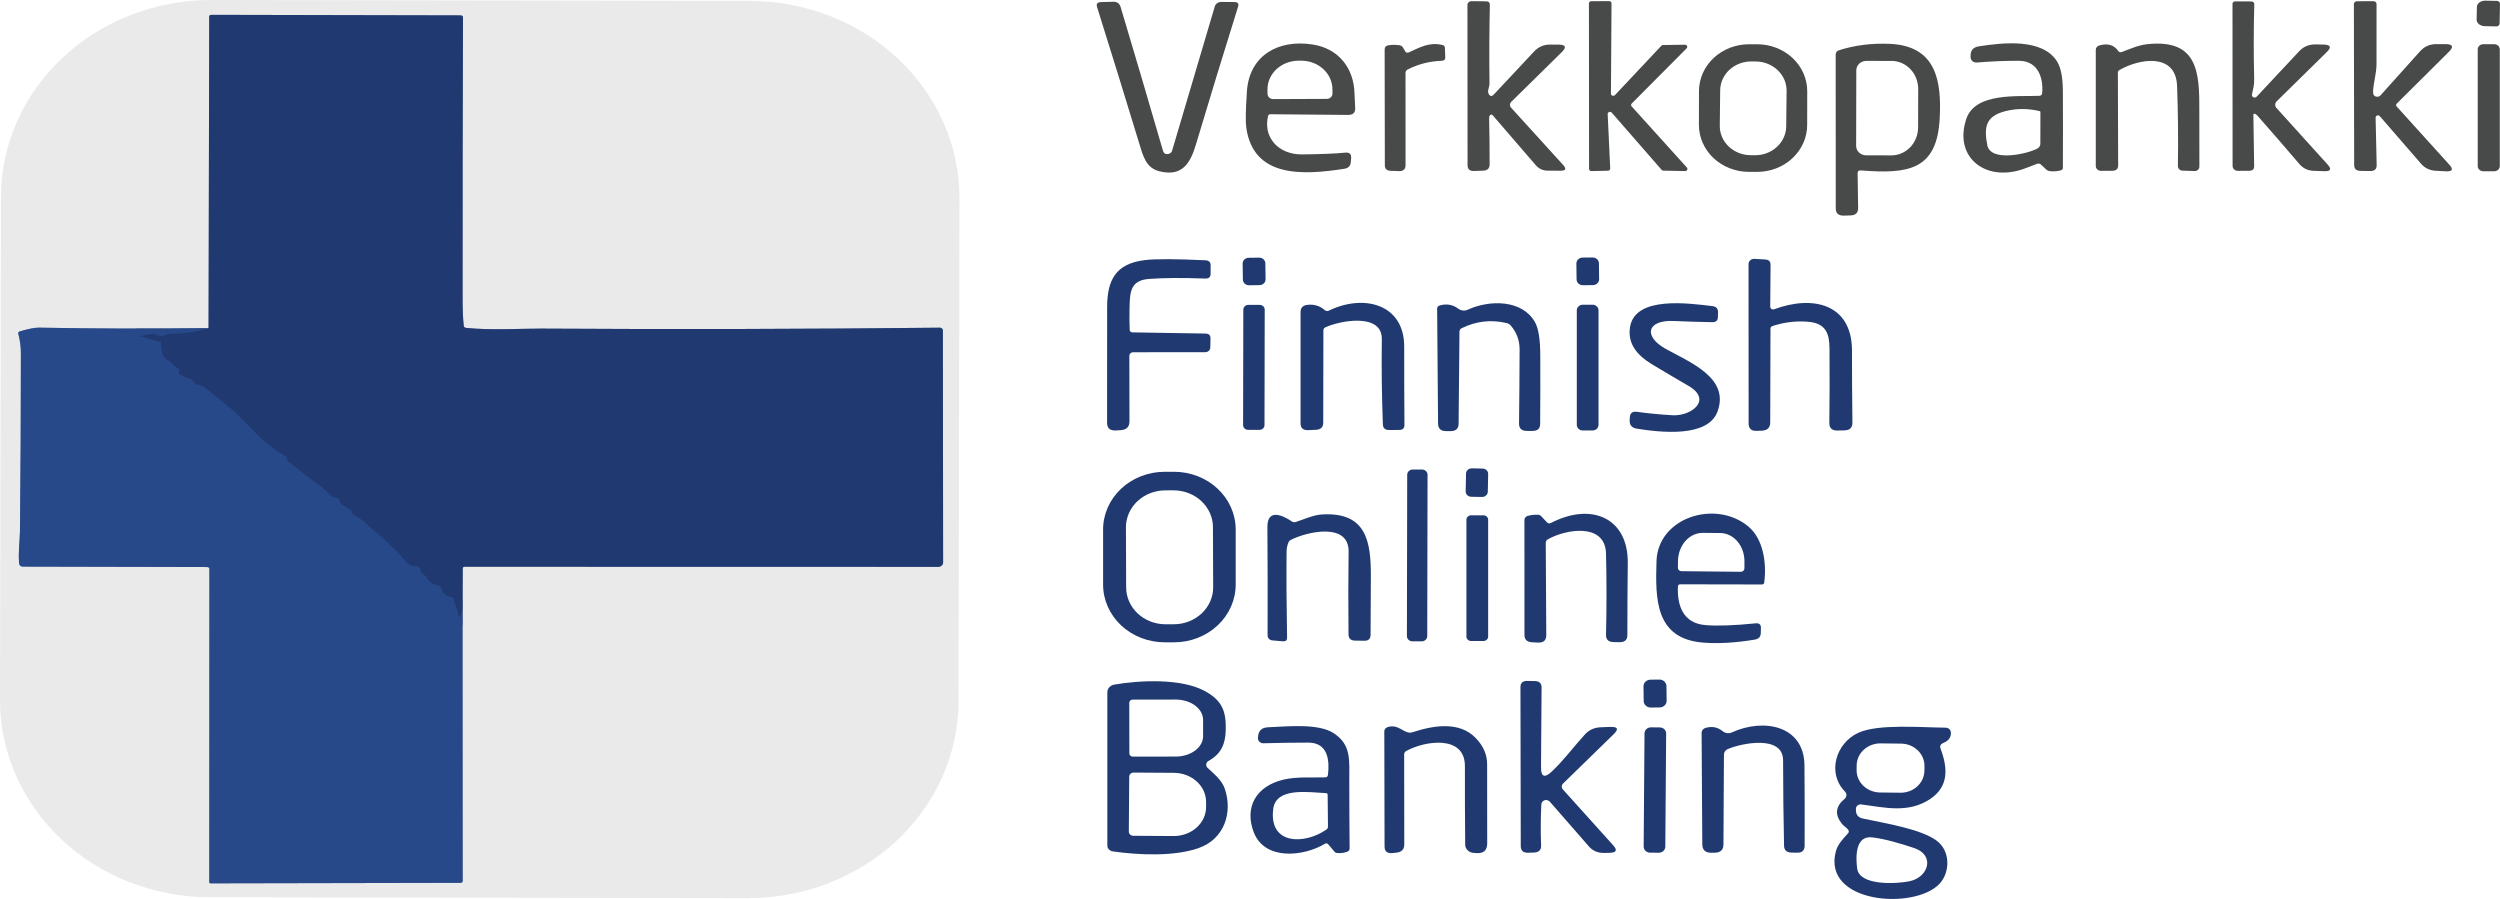 <svg width="292" height="105" viewBox="0 0 292 105" fill="none" xmlns="http://www.w3.org/2000/svg">
<path d="M24.36 38.337C17.725 38.412 11.115 38.389 4.53 38.27C4.069 38.261 3.329 38.407 2.311 38.708C2.162 38.753 2.106 38.847 2.144 38.99C2.342 39.739 2.44 40.501 2.44 41.276C2.445 48.206 2.402 55.127 2.331 62.047C2.321 63.103 2.111 64.588 2.235 65.828C2.245 65.923 2.292 66.012 2.367 66.077C2.443 66.142 2.542 66.179 2.645 66.181L24.222 66.23C24.284 66.231 24.344 66.255 24.387 66.296C24.431 66.337 24.456 66.392 24.456 66.45L24.441 103.031C24.441 103.069 24.457 103.105 24.485 103.132C24.512 103.159 24.55 103.174 24.589 103.174L53.791 103.116C53.956 103.116 54.039 103.038 54.039 102.883L54.024 71.46" stroke="#899AB9" stroke-width="2"/>
<path d="M54.024 71.46L54.048 66.405C54.051 66.265 54.128 66.195 54.277 66.195L109.597 66.208C109.745 66.208 109.887 66.152 109.992 66.053C110.097 65.954 110.156 65.82 110.156 65.68L110.127 38.596C110.127 38.554 110.118 38.511 110.1 38.472C110.083 38.433 110.057 38.397 110.025 38.367C109.992 38.337 109.954 38.313 109.912 38.298C109.869 38.282 109.824 38.274 109.779 38.274C94.233 38.441 78.699 38.477 63.176 38.382C61.115 38.368 57.398 38.601 54.454 38.301C54.279 38.283 54.182 38.194 54.163 38.033C54.074 37.242 54.029 36.199 54.029 34.901C54.02 23.914 54.035 12.959 54.077 2.038C54.077 1.974 54.05 1.912 54.001 1.867C53.953 1.822 53.888 1.796 53.819 1.796L24.666 1.733C24.636 1.733 24.606 1.738 24.578 1.748C24.551 1.758 24.525 1.774 24.504 1.793C24.483 1.813 24.466 1.836 24.454 1.862C24.443 1.888 24.437 1.916 24.437 1.944L24.36 38.337" stroke="#8592AD" stroke-width="2"/>
<path d="M54.024 71.46L53.676 72.135C53.663 72.156 53.654 72.156 53.647 72.135L52.975 69.993C52.93 69.849 52.83 69.767 52.674 69.746C52.011 69.653 51.653 69.147 51.481 68.624C51.459 68.561 51.42 68.506 51.367 68.463C51.314 68.421 51.249 68.393 51.181 68.382C50.535 68.29 50.08 67.981 49.816 67.456C49.746 67.319 49.638 67.214 49.491 67.143C49.399 67.098 49.315 67.038 49.239 66.964C49.137 66.865 49.092 66.748 49.105 66.611C49.124 66.414 49.048 66.273 48.876 66.19C48.809 66.157 48.672 66.144 48.466 66.15C47.621 66.181 46.991 65.031 46.371 64.459C45.545 63.694 44.734 62.781 43.756 62.056C43.537 61.892 43.174 61.566 42.668 61.077C42.312 60.734 41.892 60.456 41.409 60.245C41.221 60.161 41.111 60.016 41.079 59.81C41.063 59.706 41.008 59.624 40.912 59.565L39.987 58.987C39.828 58.886 39.729 58.746 39.691 58.567C39.627 58.251 39.435 58.096 39.114 58.102C39.026 58.103 38.938 58.086 38.857 58.052C38.776 58.018 38.704 57.968 38.646 57.905C38.181 57.398 37.669 56.949 37.109 56.558C35.764 55.614 34.824 54.778 33.655 53.892C33.566 53.823 33.509 53.716 33.483 53.57C33.461 53.43 33.386 53.322 33.259 53.248C31.913 52.472 30.727 51.537 29.7 50.443C28.503 49.169 27.68 48.344 27.228 47.969C26.102 47.035 24.965 46.111 23.816 45.195C23.689 45.094 23.541 45.034 23.373 45.016C23 44.971 22.717 44.801 22.523 44.506C22.431 44.36 22.299 44.266 22.127 44.224C21.72 44.129 21.34 43.974 20.987 43.759C20.931 43.724 20.89 43.672 20.871 43.611C20.853 43.55 20.858 43.485 20.887 43.428C20.953 43.297 20.931 43.191 20.82 43.11C20.534 42.907 20.279 42.672 20.056 42.404C19.962 42.291 19.843 42.201 19.708 42.139C18.697 41.665 18.864 40.587 18.792 39.827C18.789 39.821 18.785 39.817 18.78 39.815C18.774 39.813 18.768 39.812 18.761 39.814C18.755 39.815 18.749 39.819 18.744 39.823C18.74 39.828 18.736 39.834 18.735 39.84C18.735 39.882 18.72 39.912 18.692 39.929C18.66 39.947 18.612 39.946 18.549 39.925C17.862 39.71 17.171 39.514 16.478 39.334C16.284 39.284 16.285 39.241 16.483 39.205L17.761 38.977C17.895 38.953 18.019 38.974 18.134 39.039C18.573 39.281 18.997 39.293 19.407 39.075C19.535 39.01 19.672 38.977 19.818 38.977C21.383 38.977 22.897 38.763 24.36 38.337" stroke="#24427D" stroke-width="2"/>
<path d="M111.957 81.922C111.945 88.027 109.348 93.879 104.735 98.188C100.122 102.498 93.872 104.914 87.36 104.903L24.511 104.8C21.287 104.795 18.095 104.194 15.118 103.032C12.141 101.87 9.437 100.17 7.161 98.029C4.885 95.887 3.081 93.347 1.853 90.551C0.624 87.756 -0.006 84.762 3.74544e-05 81.738L0.109 22.981C0.121 16.876 2.719 11.024 7.331 6.714C11.944 2.405 18.194 -0.011 24.706 3.50857e-05L87.555 0.103C90.78 0.108 93.972 0.709 96.948 1.871C99.925 3.032 102.629 4.733 104.905 6.874C107.181 9.016 108.985 11.556 110.214 14.352C111.442 17.147 112.072 20.141 112.066 23.165L111.957 81.922ZM24.36 38.337C17.725 38.412 11.115 38.389 4.53 38.27C4.069 38.261 3.329 38.407 2.312 38.708C2.162 38.753 2.106 38.847 2.145 38.99C2.342 39.739 2.44 40.501 2.44 41.276C2.445 48.206 2.402 55.127 2.331 62.047C2.321 63.103 2.111 64.588 2.235 65.828C2.245 65.923 2.292 66.012 2.367 66.077C2.443 66.142 2.542 66.179 2.646 66.181L24.222 66.23C24.284 66.231 24.344 66.255 24.387 66.296C24.431 66.337 24.456 66.392 24.456 66.45L24.441 103.031C24.441 103.069 24.457 103.105 24.485 103.132C24.512 103.159 24.55 103.174 24.589 103.174L53.791 103.116C53.956 103.116 54.039 103.038 54.039 102.883L54.024 71.46L54.048 66.405C54.051 66.265 54.128 66.195 54.277 66.195L109.597 66.208C109.745 66.208 109.887 66.152 109.992 66.053C110.097 65.954 110.156 65.82 110.156 65.68L110.127 38.596C110.127 38.554 110.118 38.512 110.1 38.472C110.083 38.433 110.057 38.397 110.025 38.367C109.992 38.337 109.954 38.313 109.912 38.298C109.869 38.282 109.824 38.274 109.779 38.274C94.233 38.441 78.699 38.477 63.176 38.382C61.115 38.368 57.398 38.601 54.454 38.301C54.279 38.283 54.182 38.194 54.163 38.033C54.074 37.242 54.029 36.199 54.029 34.901C54.02 23.914 54.035 12.959 54.077 2.038C54.077 1.974 54.05 1.912 54.001 1.867C53.953 1.822 53.888 1.796 53.819 1.796L24.666 1.733C24.636 1.733 24.606 1.738 24.578 1.748C24.551 1.758 24.525 1.774 24.504 1.793C24.483 1.813 24.466 1.836 24.454 1.862C24.443 1.888 24.437 1.916 24.437 1.944L24.36 38.337Z" fill="#E9EAE9"/>
<path d="M174.026 13.473C173.956 13.547 173.924 13.681 173.931 13.875C173.972 15.65 173.991 17.426 173.988 19.203C173.985 19.672 173.733 19.915 173.234 19.933L172.17 19.973C171.664 19.991 171.411 19.761 171.411 19.284L171.397 0.562C171.397 0.505 171.409 0.45 171.432 0.398C171.455 0.346 171.489 0.299 171.531 0.259C171.574 0.22 171.625 0.189 171.68 0.168C171.736 0.146 171.795 0.136 171.855 0.136L173.578 0.154C173.877 0.16 174.023 0.304 174.017 0.584C173.947 3.569 173.932 6.62 173.974 9.737C173.977 9.901 173.939 10.114 173.859 10.377C173.776 10.651 173.797 10.873 173.921 11.043C174.083 11.264 174.258 11.273 174.446 11.07L179.198 5.997C179.701 5.463 180.331 5.199 181.088 5.205L182.033 5.21C182.875 5.216 183.006 5.505 182.424 6.078L176.502 11.907C176.413 11.995 176.362 12.111 176.358 12.232C176.355 12.354 176.399 12.472 176.483 12.564L182.586 19.279C182.99 19.724 182.882 19.944 182.262 19.941L180.787 19.933C180.215 19.93 179.749 19.721 179.389 19.306L174.36 13.477C174.249 13.352 174.137 13.35 174.026 13.473Z" fill="#484949"/>
<path d="M188.627 11.106L194.047 5.344C194.072 5.318 194.102 5.297 194.135 5.282C194.169 5.267 194.206 5.259 194.243 5.259L196.805 5.223C196.857 5.223 196.908 5.237 196.951 5.264C196.994 5.291 197.029 5.329 197.049 5.373C197.07 5.418 197.077 5.467 197.068 5.515C197.059 5.563 197.036 5.608 197.001 5.643L190.583 12.095C190.539 12.139 190.513 12.197 190.512 12.258C190.51 12.319 190.532 12.379 190.574 12.425L197.025 19.566C197.059 19.602 197.081 19.648 197.089 19.696C197.096 19.745 197.088 19.794 197.066 19.838C197.043 19.883 197.008 19.92 196.963 19.945C196.918 19.971 196.867 19.983 196.815 19.982L194.281 19.932C194.243 19.932 194.205 19.924 194.17 19.908C194.136 19.893 194.105 19.87 194.081 19.843L188.255 13.159C188.219 13.117 188.171 13.087 188.116 13.072C188.061 13.058 188.003 13.06 187.949 13.079C187.896 13.098 187.85 13.133 187.82 13.178C187.789 13.223 187.774 13.276 187.777 13.329L188.073 19.682C188.075 19.715 188.069 19.747 188.057 19.778C188.044 19.809 188.026 19.837 188.002 19.862C187.978 19.886 187.949 19.905 187.917 19.919C187.885 19.933 187.851 19.94 187.816 19.941L185.874 19.982C185.838 19.982 185.803 19.976 185.77 19.964C185.737 19.951 185.707 19.933 185.682 19.91C185.656 19.886 185.636 19.859 185.622 19.828C185.609 19.797 185.602 19.764 185.602 19.731L185.587 0.391C185.587 0.325 185.616 0.261 185.666 0.214C185.716 0.167 185.784 0.141 185.855 0.141L187.954 0.132C187.99 0.131 188.026 0.137 188.059 0.15C188.092 0.163 188.122 0.181 188.148 0.205C188.173 0.229 188.193 0.257 188.207 0.289C188.22 0.32 188.227 0.353 188.226 0.387L188.159 10.936C188.158 10.987 188.174 11.037 188.205 11.08C188.235 11.122 188.279 11.155 188.33 11.174C188.381 11.192 188.437 11.196 188.49 11.184C188.543 11.171 188.591 11.144 188.627 11.106Z" fill="#484949"/>
<path d="M263.362 13.289C263.343 13.282 263.322 13.28 263.302 13.283C263.282 13.285 263.263 13.292 263.246 13.303C263.23 13.314 263.217 13.329 263.208 13.346C263.199 13.363 263.194 13.382 263.195 13.401L263.285 19.413C263.288 19.768 263.101 19.946 262.722 19.946L261.381 19.955C261.301 19.955 261.221 19.941 261.146 19.912C261.072 19.884 261.004 19.842 260.946 19.788C260.889 19.735 260.844 19.672 260.813 19.602C260.782 19.532 260.766 19.458 260.766 19.382L260.756 0.476C260.756 0.265 260.868 0.16 261.09 0.163L262.937 0.168C263.188 0.168 263.309 0.285 263.3 0.521C263.22 3.402 263.217 6.329 263.29 9.303C263.304 9.925 263.161 10.435 263.028 11.03C263.013 11.095 263.022 11.162 263.052 11.222C263.083 11.282 263.134 11.33 263.197 11.36C263.261 11.39 263.333 11.399 263.402 11.386C263.472 11.373 263.534 11.339 263.581 11.289L268.539 5.988C269.054 5.436 269.703 5.169 270.485 5.187L271.382 5.205C272.219 5.22 272.348 5.512 271.769 6.082L265.914 11.835C265.809 11.938 265.748 12.075 265.743 12.218C265.739 12.361 265.791 12.5 265.89 12.609L271.874 19.225C272.36 19.762 272.228 20.019 271.478 19.995L270.256 19.955C269.569 19.934 269.009 19.671 268.577 19.167C266.9 17.205 265.261 15.314 263.657 13.495C263.575 13.399 263.476 13.331 263.362 13.289Z" fill="#484949"/>
<path d="M277.962 13.571C277.926 13.529 277.877 13.499 277.822 13.485C277.767 13.47 277.708 13.472 277.654 13.49C277.6 13.508 277.554 13.542 277.521 13.586C277.488 13.63 277.471 13.683 277.471 13.736L277.595 19.266C277.608 19.749 277.355 19.986 276.836 19.977L275.691 19.959C275.208 19.95 274.966 19.719 274.966 19.266L274.933 0.476C274.933 0.389 274.97 0.306 275.036 0.244C275.102 0.182 275.192 0.147 275.286 0.145L277.232 0.141C277.325 0.141 277.413 0.175 277.479 0.237C277.544 0.298 277.581 0.381 277.581 0.467C277.578 2.746 277.576 5.087 277.576 7.491C277.576 8.511 277.247 9.567 277.175 10.623C277.147 11.013 277.275 11.236 277.562 11.289C277.65 11.307 277.742 11.301 277.827 11.274C277.913 11.246 277.989 11.197 278.048 11.133L282.667 5.988C283.167 5.43 283.806 5.151 284.585 5.151H285.597C286.491 5.151 286.631 5.456 286.017 6.064L279.938 12.103C279.894 12.148 279.868 12.206 279.866 12.267C279.865 12.328 279.887 12.388 279.928 12.434L286.083 19.235C286.586 19.789 286.449 20.047 285.673 20.008L284.49 19.946C283.79 19.907 283.221 19.634 282.782 19.127L277.962 13.571Z" fill="#484949"/>
<path d="M291.952 2.753C291.951 2.798 291.94 2.842 291.921 2.883C291.902 2.924 291.874 2.96 291.839 2.991C291.805 3.022 291.764 3.046 291.72 3.062C291.675 3.078 291.628 3.086 291.58 3.084L290.234 3.058C289.975 3.052 289.727 2.97 289.547 2.829C289.366 2.688 289.267 2.5 289.271 2.306L289.304 0.794C289.306 0.698 289.333 0.603 289.384 0.514C289.435 0.426 289.509 0.347 289.602 0.28C289.695 0.214 289.804 0.162 289.924 0.127C290.044 0.092 290.172 0.076 290.301 0.078L291.647 0.105C291.694 0.106 291.741 0.116 291.785 0.134C291.828 0.152 291.868 0.178 291.9 0.211C291.933 0.243 291.959 0.281 291.976 0.323C291.993 0.365 292.001 0.409 292 0.454L291.952 2.753Z" fill="#484949"/>
<path d="M136.57 17.951C136.648 17.924 136.718 17.881 136.775 17.823C136.831 17.765 136.872 17.696 136.895 17.62L141.886 0.758C141.931 0.603 142.03 0.467 142.167 0.37C142.304 0.273 142.472 0.221 142.644 0.222L144.19 0.239C144.582 0.245 144.722 0.424 144.61 0.776C142.959 6.046 141.323 11.397 139.7 16.828C139.056 18.984 138.145 20.657 135.482 20.022C133.836 19.633 133.521 18.264 133.001 16.555C131.395 11.282 129.774 6.04 128.139 0.83C128.018 0.451 128.168 0.256 128.588 0.244L130.014 0.204C130.469 0.192 130.759 0.392 130.883 0.803C132.543 6.344 134.191 11.935 135.826 17.575C135.934 17.954 136.182 18.079 136.57 17.951Z" fill="#484949"/>
<path d="M54.024 71.46L53.676 72.135C53.663 72.156 53.654 72.156 53.647 72.135L52.975 69.993C52.93 69.85 52.83 69.767 52.674 69.747C52.011 69.653 51.653 69.147 51.481 68.624C51.459 68.561 51.42 68.506 51.367 68.463C51.314 68.421 51.249 68.393 51.181 68.382C50.535 68.29 50.08 67.981 49.816 67.456C49.746 67.319 49.638 67.215 49.491 67.143C49.399 67.098 49.315 67.038 49.239 66.964C49.137 66.866 49.092 66.748 49.105 66.611C49.124 66.414 49.048 66.273 48.876 66.19C48.809 66.157 48.672 66.144 48.466 66.15C47.621 66.181 46.991 65.031 46.371 64.459C45.545 63.694 44.734 62.781 43.756 62.056C43.537 61.892 43.174 61.566 42.668 61.077C42.312 60.734 41.892 60.456 41.409 60.245C41.221 60.161 41.111 60.016 41.079 59.811C41.063 59.706 41.008 59.624 40.912 59.565L39.987 58.987C39.828 58.886 39.729 58.746 39.691 58.567C39.627 58.251 39.435 58.096 39.114 58.102C39.026 58.103 38.938 58.086 38.857 58.052C38.776 58.018 38.704 57.968 38.646 57.905C38.181 57.398 37.669 56.949 37.109 56.558C35.764 55.614 34.824 54.778 33.655 53.892C33.566 53.823 33.509 53.716 33.483 53.57C33.461 53.43 33.386 53.322 33.259 53.248C31.913 52.472 30.727 51.537 29.7 50.443C28.503 49.169 27.68 48.345 27.228 47.969C26.102 47.035 24.965 46.111 23.816 45.195C23.689 45.094 23.541 45.034 23.373 45.016C23 44.971 22.717 44.801 22.523 44.506C22.431 44.36 22.299 44.266 22.127 44.224C21.72 44.129 21.34 43.974 20.987 43.759C20.931 43.724 20.89 43.672 20.871 43.611C20.853 43.55 20.858 43.485 20.887 43.428C20.953 43.297 20.931 43.191 20.82 43.11C20.534 42.908 20.279 42.672 20.056 42.404C19.962 42.292 19.843 42.201 19.708 42.14C18.697 41.665 18.864 40.587 18.792 39.827C18.789 39.822 18.785 39.817 18.78 39.815C18.774 39.813 18.768 39.812 18.761 39.814C18.755 39.815 18.749 39.819 18.744 39.823C18.74 39.828 18.736 39.834 18.735 39.84C18.735 39.882 18.72 39.912 18.692 39.93C18.66 39.947 18.612 39.946 18.549 39.925C17.862 39.71 17.171 39.514 16.478 39.335C16.284 39.284 16.285 39.241 16.483 39.205L17.761 38.977C17.895 38.953 18.019 38.974 18.134 39.039C18.573 39.281 18.997 39.293 19.407 39.075C19.535 39.01 19.672 38.977 19.818 38.977C21.383 38.977 22.897 38.764 24.36 38.337L24.437 1.944C24.437 1.916 24.443 1.888 24.454 1.862C24.466 1.836 24.483 1.813 24.504 1.793C24.525 1.774 24.551 1.758 24.578 1.748C24.606 1.738 24.636 1.733 24.666 1.733L53.819 1.796C53.887 1.796 53.953 1.822 54.001 1.867C54.05 1.912 54.077 1.974 54.077 2.038C54.035 12.959 54.02 23.914 54.029 34.901C54.029 36.199 54.074 37.242 54.163 38.033C54.182 38.194 54.279 38.283 54.454 38.301C57.398 38.601 61.115 38.368 63.176 38.382C78.699 38.477 94.233 38.441 109.779 38.274C109.824 38.274 109.869 38.282 109.911 38.298C109.954 38.313 109.992 38.337 110.025 38.367C110.057 38.397 110.083 38.433 110.1 38.472C110.118 38.511 110.127 38.554 110.127 38.596L110.155 65.68C110.155 65.82 110.097 65.954 109.992 66.053C109.887 66.152 109.745 66.208 109.597 66.208L54.277 66.195C54.128 66.195 54.051 66.265 54.048 66.405L54.024 71.46Z" fill="#203A71"/>
<path d="M148.112 13.544C147.506 16.045 149.324 18.071 152.092 18.035C154.341 18.009 156.015 17.94 157.116 17.83C157.615 17.779 157.848 17.988 157.813 18.456L157.774 18.93C157.743 19.381 157.488 19.642 157.011 19.713C152.178 20.469 146.38 20.796 145.564 14.895C145.469 14.215 145.494 12.8 145.641 10.649C145.922 6.525 149.238 4.556 153.342 5.201C156.333 5.67 158.104 7.938 158.204 10.837C158.226 11.416 158.253 12.005 158.285 12.604C158.317 13.153 158.04 13.426 157.455 13.423L148.384 13.343C148.235 13.343 148.144 13.41 148.112 13.544ZM148.718 11.575L154.969 11.549C155.057 11.548 155.143 11.531 155.224 11.499C155.305 11.467 155.378 11.421 155.44 11.362C155.501 11.303 155.55 11.234 155.583 11.158C155.616 11.082 155.633 11 155.632 10.918L155.627 10.412C155.625 9.973 155.528 9.539 155.343 9.135C155.158 8.73 154.887 8.363 154.548 8.054C154.208 7.746 153.805 7.502 153.362 7.336C152.92 7.17 152.446 7.086 151.968 7.088H151.662C150.697 7.093 149.773 7.45 149.094 8.08C148.414 8.71 148.036 9.562 148.041 10.448L148.045 10.954C148.046 11.036 148.064 11.117 148.098 11.193C148.132 11.269 148.182 11.338 148.244 11.395C148.307 11.453 148.381 11.499 148.462 11.53C148.544 11.56 148.631 11.576 148.718 11.575Z" fill="#484949"/>
<path d="M164.431 8.104C164.35 8.145 164.283 8.205 164.236 8.279C164.189 8.353 164.164 8.438 164.164 8.525L164.169 19.279C164.169 19.771 163.906 20.007 163.381 19.986L162.413 19.95C161.971 19.933 161.749 19.718 161.749 19.306L161.726 5.787C161.726 5.5 161.877 5.333 162.179 5.286C162.618 5.217 163.057 5.22 163.496 5.295C163.652 5.322 163.769 5.399 163.849 5.527L164.149 6.024C164.185 6.083 164.244 6.127 164.314 6.147C164.384 6.167 164.46 6.161 164.526 6.131C165.81 5.55 166.936 4.874 168.491 5.259C168.666 5.304 168.757 5.411 168.763 5.581L168.806 6.673C168.819 6.95 168.676 7.093 168.377 7.102C166.984 7.15 165.668 7.484 164.431 8.104Z" fill="#484949"/>
<path d="M211.077 14.606C211.076 15.325 210.924 16.038 210.629 16.702C210.334 17.366 209.902 17.97 209.358 18.478C208.815 18.986 208.169 19.389 207.46 19.663C206.75 19.937 205.99 20.078 205.222 20.076L204.268 20.075C202.718 20.072 201.232 19.492 200.138 18.463C199.044 17.433 198.43 16.038 198.433 14.585L198.44 10.639C198.442 9.919 198.594 9.207 198.889 8.543C199.184 7.878 199.616 7.275 200.16 6.767C200.703 6.259 201.348 5.856 202.058 5.582C202.768 5.308 203.528 5.167 204.296 5.168L205.25 5.17C206.8 5.173 208.286 5.752 209.38 6.782C210.474 7.811 211.087 9.206 211.085 10.66L211.077 14.606ZM208.675 10.616C208.68 10.17 208.592 9.727 208.414 9.312C208.236 8.898 207.973 8.521 207.64 8.202C207.307 7.883 206.91 7.628 206.472 7.453C206.034 7.278 205.563 7.185 205.087 7.181L204.582 7.176C204.105 7.171 203.633 7.254 203.191 7.421C202.749 7.587 202.347 7.834 202.006 8.146C201.666 8.459 201.395 8.831 201.208 9.242C201.021 9.652 200.922 10.093 200.917 10.54L200.871 14.691C200.866 15.138 200.955 15.581 201.133 15.995C201.31 16.409 201.573 16.787 201.906 17.106C202.24 17.425 202.636 17.679 203.074 17.854C203.513 18.029 203.983 18.122 204.459 18.127L204.965 18.132C205.441 18.136 205.914 18.053 206.355 17.887C206.797 17.72 207.2 17.473 207.54 17.161C207.88 16.849 208.152 16.477 208.338 16.066C208.525 15.655 208.624 15.214 208.629 14.767L208.675 10.616Z" fill="#484949"/>
<path d="M216.969 20.232L217.031 24.285C217.041 24.855 216.743 25.147 216.139 25.162L215.361 25.185C214.731 25.2 214.416 24.913 214.416 24.326L214.407 6.359C214.407 6.252 214.443 6.148 214.511 6.06C214.579 5.973 214.674 5.907 214.784 5.872C216.619 5.284 218.587 5.034 220.686 5.12C226.192 5.339 226.774 9.495 226.56 13.786C226.259 19.865 222.909 20.344 217.346 19.906C217.091 19.885 216.966 19.994 216.969 20.232ZM216.816 8.211L216.797 17.043C216.797 17.334 216.921 17.614 217.141 17.821C217.361 18.027 217.66 18.143 217.971 18.143L220.92 18.148C221.745 18.148 222.536 17.804 223.121 17.19C223.705 16.576 224.034 15.742 224.035 14.873L224.045 10.399C224.046 9.968 223.966 9.542 223.81 9.144C223.655 8.746 223.426 8.384 223.138 8.079C222.849 7.774 222.506 7.532 222.129 7.367C221.752 7.201 221.347 7.116 220.939 7.115L217.99 7.111C217.679 7.111 217.38 7.227 217.16 7.433C216.94 7.64 216.816 7.92 216.816 8.211Z" fill="#484949"/>
<path d="M238.522 10.913C238.693 9.213 238.106 7.111 235.821 7.102C234.211 7.096 232.572 7.163 230.902 7.303C230.807 7.311 230.711 7.301 230.621 7.272C230.531 7.244 230.448 7.198 230.378 7.137C230.308 7.077 230.253 7.004 230.216 6.922C230.179 6.84 230.16 6.752 230.162 6.663L230.167 6.444C230.183 5.857 230.499 5.514 231.116 5.415C234.036 4.955 238.541 4.485 240.249 7.151C240.707 7.867 240.939 9.037 240.945 10.663C240.958 13.636 240.958 16.611 240.945 19.588C240.945 19.752 240.86 19.856 240.688 19.901C240.277 20.008 239.864 20.04 239.447 19.995C239.272 19.977 239.121 19.91 238.994 19.794L238.378 19.217C238.322 19.163 238.25 19.127 238.171 19.112C238.092 19.097 238.01 19.104 237.935 19.132C237.512 19.287 237.093 19.446 236.68 19.61C232.075 21.445 228.125 18.465 229.666 13.884C230.716 10.766 235.687 11.307 238.211 11.191C238.29 11.187 238.364 11.157 238.421 11.106C238.478 11.055 238.514 10.987 238.522 10.913ZM234.223 12.985C231.87 13.584 231.737 14.904 232.109 16.93C232.476 18.966 236.79 17.986 237.973 17.347C238.075 17.29 238.16 17.211 238.219 17.115C238.278 17.019 238.31 16.911 238.312 16.801L238.321 13.083C238.321 13.027 238.293 12.992 238.235 12.98C236.864 12.652 235.527 12.654 234.223 12.985Z" fill="#484949"/>
<path d="M247.831 6.073C248.828 5.702 249.735 5.281 250.765 5.165C256.806 4.498 256.901 8.578 256.882 13.083C256.876 15.138 256.877 17.268 256.887 19.472C256.887 19.54 256.872 19.607 256.844 19.669C256.816 19.732 256.774 19.788 256.722 19.835C256.67 19.883 256.609 19.92 256.541 19.944C256.473 19.968 256.401 19.98 256.329 19.977L254.916 19.932C254.77 19.928 254.631 19.869 254.531 19.77C254.43 19.67 254.375 19.537 254.377 19.4C254.428 16.218 254.396 13.094 254.282 10.028C254.134 6.145 249.892 6.825 247.54 8.185C247.422 8.253 247.365 8.352 247.368 8.48L247.401 19.306C247.405 19.73 247.182 19.943 246.733 19.946L245.397 19.955C245.317 19.955 245.238 19.941 245.164 19.913C245.09 19.884 245.023 19.843 244.966 19.79C244.909 19.737 244.864 19.674 244.833 19.605C244.802 19.536 244.787 19.462 244.787 19.387V5.827C244.786 5.712 244.826 5.599 244.899 5.507C244.972 5.414 245.075 5.346 245.192 5.312C246.178 5.029 246.916 5.241 247.406 5.948C247.511 6.097 247.653 6.139 247.831 6.073Z" fill="#484949"/>
<path d="M291.337 5.165H290.039C289.686 5.165 289.399 5.433 289.399 5.764V19.4C289.399 19.731 289.686 20 290.039 20H291.337C291.69 20 291.976 19.731 291.976 19.4V5.764C291.976 5.433 291.69 5.165 291.337 5.165Z" fill="#484949"/>
<path d="M147.063 30.093L145.851 30.109C145.453 30.114 145.135 30.421 145.14 30.794L145.168 32.655C145.174 33.028 145.501 33.326 145.899 33.321L147.11 33.305C147.508 33.3 147.826 32.993 147.821 32.62L147.793 30.759C147.788 30.386 147.46 30.088 147.063 30.093Z" fill="#203A71"/>
<path d="M186.01 30.072L184.846 30.085C184.44 30.09 184.115 30.402 184.12 30.783L184.144 32.635C184.149 33.015 184.482 33.32 184.888 33.315L186.052 33.302C186.458 33.297 186.783 32.985 186.778 32.604L186.754 30.753C186.749 30.372 186.416 30.067 186.01 30.072Z" fill="#203A71"/>
<path d="M206.792 38.377L206.763 49.333C206.76 49.957 206.426 50.28 205.761 50.304L205.193 50.326C204.557 50.35 204.239 50.062 204.239 49.463L204.229 30.844C204.229 30.761 204.247 30.678 204.282 30.602C204.317 30.526 204.368 30.457 204.433 30.4C204.497 30.343 204.573 30.299 204.656 30.271C204.74 30.242 204.828 30.23 204.917 30.235L206.181 30.307C206.598 30.331 206.804 30.538 206.801 30.929L206.763 35.827C206.763 35.879 206.777 35.93 206.803 35.976C206.828 36.021 206.865 36.06 206.911 36.09C206.956 36.119 207.008 36.137 207.062 36.143C207.116 36.148 207.171 36.142 207.221 36.123C211.802 34.418 216.311 35.536 216.311 40.941C216.311 43.78 216.328 46.588 216.363 49.365C216.37 49.952 216.058 50.253 215.428 50.268L214.626 50.286C213.981 50.301 213.661 50.006 213.667 49.4C213.702 46.507 213.709 43.616 213.686 40.726C213.677 38.959 213.271 37.742 211.143 37.577C209.731 37.469 208.354 37.639 207.011 38.087C206.947 38.107 206.892 38.146 206.852 38.198C206.813 38.25 206.792 38.313 206.792 38.377Z" fill="#203A71"/>
<path d="M131.951 38.556C131.955 38.627 131.987 38.693 132.041 38.742C132.095 38.791 132.167 38.819 132.242 38.82L140.798 38.959C141.195 38.965 141.391 39.154 141.385 39.527L141.365 40.592C141.363 40.736 141.3 40.875 141.189 40.977C141.079 41.079 140.929 41.136 140.774 41.137L132.347 41.142C132.231 41.142 132.119 41.185 132.037 41.262C131.955 41.34 131.908 41.444 131.908 41.553L131.923 49.199C131.926 49.858 131.576 50.207 130.873 50.246L130.32 50.277C129.645 50.313 129.308 50.015 129.308 49.382C129.302 44.894 129.303 40.395 129.313 35.885C129.318 32.758 130.267 30.794 133.726 30.378C134.964 30.229 137.319 30.237 140.793 30.401C141.203 30.419 141.407 30.62 141.404 31.005L141.399 31.98C141.396 32.367 141.187 32.552 140.774 32.535C138.118 32.436 135.926 32.451 134.199 32.579C131.937 32.745 131.975 34.257 131.928 36.073C131.908 36.923 131.916 37.751 131.951 38.556Z" fill="#203A71"/>
<path d="M195.383 48.501C197.516 48.618 200.068 46.721 197.215 45.07C195.758 44.226 194.317 43.373 192.892 42.511C191.227 41.5 190.091 40.149 190.382 38.234C190.945 34.499 197.325 35.443 200.002 35.751C200.457 35.805 200.678 36.047 200.665 36.476L200.651 37.04C200.641 37.439 200.423 37.636 199.997 37.63C198.607 37.609 197.11 37.563 195.507 37.492C192.367 37.348 191.914 39.268 194.524 40.73C197.373 42.319 202.063 44.13 200.603 48.076C199.472 51.136 193.961 50.514 191.174 50.067C190.596 49.972 190.319 49.648 190.344 49.096L190.363 48.752C190.389 48.242 190.67 48.026 191.208 48.103C192.483 48.282 193.875 48.415 195.383 48.501Z" fill="#203A71"/>
<path d="M154.573 38.565L154.554 49.373C154.551 49.898 154.269 50.174 153.709 50.201L152.803 50.241C152.205 50.268 151.906 50.001 151.906 49.441V36.44C151.906 35.951 152.165 35.673 152.684 35.608C153.476 35.513 154.159 35.718 154.735 36.225C154.796 36.28 154.875 36.316 154.96 36.326C155.044 36.337 155.131 36.322 155.208 36.283C159.216 34.324 164.02 35.451 164.011 40.493C164.008 43.658 164.017 46.703 164.04 49.628C164.043 50.022 163.836 50.219 163.419 50.219L162.241 50.223C161.776 50.226 161.536 50.01 161.52 49.575C161.393 46.288 161.352 42.963 161.396 39.598C161.434 36.525 156.525 37.424 154.783 38.243C154.72 38.274 154.667 38.32 154.63 38.377C154.593 38.434 154.573 38.499 154.573 38.565Z" fill="#203A71"/>
<path d="M170.715 38.337C170.641 38.374 170.579 38.428 170.535 38.495C170.492 38.562 170.468 38.639 170.467 38.717L170.366 49.494C170.36 50.061 170.053 50.347 169.445 50.353H168.93C168.291 50.359 167.969 50.062 167.966 49.463L167.857 36.042C167.855 35.965 167.88 35.888 167.929 35.825C167.978 35.761 168.048 35.713 168.128 35.689C168.943 35.441 169.678 35.565 170.333 36.06C170.485 36.175 170.669 36.247 170.864 36.267C171.058 36.288 171.254 36.256 171.43 36.176C173.997 34.991 177.781 34.995 179.275 37.608C179.688 38.33 179.898 39.615 179.904 41.464C179.917 44.214 179.912 46.9 179.89 49.521C179.887 50.058 179.599 50.328 179.026 50.331H178.339C177.722 50.331 177.417 50.042 177.423 49.463C177.458 46.525 177.481 43.647 177.49 40.829C177.493 39.764 177.147 38.826 176.45 38.015C176.329 37.876 176.163 37.777 175.978 37.733C174.148 37.307 172.394 37.508 170.715 38.337Z" fill="#203A71"/>
<path d="M147.124 35.609L145.817 35.607C145.487 35.606 145.22 35.856 145.219 36.165L145.194 49.649C145.193 49.958 145.46 50.208 145.789 50.209L147.097 50.211C147.426 50.212 147.694 49.962 147.694 49.653L147.719 36.169C147.72 35.86 147.453 35.61 147.124 35.609Z" fill="#203A71"/>
<path d="M186.007 35.59H184.871C184.484 35.59 184.17 35.885 184.17 36.248V49.624C184.17 49.987 184.484 50.282 184.871 50.282H186.007C186.394 50.282 186.708 49.987 186.708 49.624V36.248C186.708 35.885 186.394 35.59 186.007 35.59Z" fill="#203A71"/>
<path d="M24.36 38.337C22.897 38.764 21.383 38.977 19.818 38.977C19.672 38.977 19.535 39.01 19.407 39.075C18.997 39.293 18.573 39.281 18.134 39.039C18.019 38.974 17.895 38.953 17.761 38.977L16.483 39.205C16.285 39.241 16.284 39.284 16.478 39.335C17.171 39.514 17.862 39.71 18.549 39.925C18.612 39.946 18.66 39.947 18.692 39.93C18.72 39.912 18.735 39.882 18.735 39.84C18.736 39.834 18.74 39.828 18.744 39.823C18.749 39.819 18.755 39.815 18.762 39.814C18.768 39.812 18.774 39.813 18.78 39.815C18.785 39.818 18.789 39.822 18.792 39.827C18.864 40.587 18.697 41.665 19.708 42.14C19.843 42.201 19.962 42.292 20.056 42.404C20.279 42.672 20.534 42.908 20.82 43.11C20.931 43.191 20.953 43.297 20.887 43.428C20.858 43.485 20.853 43.55 20.871 43.611C20.89 43.672 20.931 43.724 20.987 43.759C21.34 43.974 21.72 44.129 22.127 44.224C22.299 44.266 22.431 44.36 22.523 44.506C22.717 44.801 23 44.971 23.373 45.016C23.541 45.034 23.689 45.094 23.816 45.195C24.965 46.111 26.102 47.035 27.228 47.969C27.68 48.345 28.503 49.169 29.7 50.443C30.727 51.537 31.913 52.472 33.259 53.248C33.386 53.322 33.461 53.43 33.483 53.57C33.509 53.716 33.566 53.823 33.655 53.892C34.824 54.778 35.764 55.614 37.11 56.558C37.669 56.949 38.181 57.398 38.646 57.905C38.704 57.968 38.776 58.018 38.857 58.052C38.938 58.086 39.026 58.103 39.114 58.102C39.435 58.096 39.627 58.251 39.691 58.567C39.729 58.746 39.828 58.886 39.987 58.987L40.912 59.565C41.008 59.624 41.063 59.706 41.079 59.811C41.111 60.016 41.221 60.161 41.409 60.245C41.892 60.456 42.312 60.734 42.668 61.077C43.174 61.566 43.537 61.892 43.756 62.056C44.734 62.781 45.545 63.694 46.371 64.459C46.991 65.031 47.621 66.181 48.466 66.15C48.672 66.144 48.809 66.157 48.876 66.19C49.048 66.274 49.124 66.414 49.105 66.611C49.092 66.748 49.137 66.866 49.239 66.964C49.315 67.039 49.399 67.098 49.491 67.143C49.638 67.215 49.746 67.319 49.816 67.456C50.08 67.981 50.535 68.29 51.181 68.382C51.249 68.393 51.314 68.421 51.367 68.464C51.42 68.506 51.459 68.562 51.481 68.624C51.653 69.147 52.011 69.653 52.674 69.747C52.83 69.767 52.93 69.85 52.975 69.993L53.647 72.136C53.654 72.156 53.663 72.156 53.676 72.136L54.024 71.46L54.039 102.883C54.039 103.038 53.956 103.116 53.791 103.116L24.589 103.174C24.55 103.174 24.512 103.159 24.485 103.132C24.457 103.105 24.441 103.069 24.441 103.031L24.456 66.45C24.456 66.392 24.431 66.337 24.387 66.296C24.344 66.255 24.284 66.231 24.222 66.23L2.645 66.181C2.542 66.179 2.443 66.142 2.367 66.077C2.292 66.012 2.245 65.923 2.235 65.828C2.111 64.588 2.321 63.103 2.331 62.047C2.402 55.127 2.445 48.206 2.44 41.276C2.44 40.501 2.342 39.739 2.144 38.99C2.106 38.847 2.162 38.753 2.311 38.708C3.329 38.407 4.069 38.261 4.53 38.27C11.115 38.389 17.725 38.412 24.36 38.337Z" fill="#284989"/>
<path d="M173.168 54.727L171.908 54.704C171.542 54.697 171.239 54.971 171.232 55.314L171.19 57.389C171.183 57.733 171.474 58.016 171.84 58.023L173.1 58.046C173.466 58.052 173.768 57.779 173.776 57.436L173.818 55.36C173.825 55.017 173.534 54.733 173.168 54.727Z" fill="#203A71"/>
<path d="M166.091 54.841L165.012 54.839C164.654 54.839 164.363 55.111 164.362 55.447L164.327 74.299C164.326 74.635 164.616 74.908 164.975 74.908L166.053 74.91C166.412 74.911 166.703 74.639 166.703 74.303L166.738 55.451C166.739 55.115 166.449 54.842 166.091 54.841Z" fill="#203A71"/>
<path d="M144.329 68.275C144.329 70.064 143.571 71.78 142.221 73.045C140.872 74.31 139.042 75.021 137.134 75.021H136.036C134.128 75.021 132.298 74.31 130.948 73.045C129.599 71.78 128.841 70.064 128.841 68.275V61.85C128.841 60.061 129.599 58.345 130.948 57.08C132.298 55.815 134.128 55.104 136.036 55.104H137.134C139.042 55.104 140.872 55.815 142.221 57.08C143.571 58.345 144.329 60.061 144.329 61.85V68.275ZM141.672 61.57C141.67 61.004 141.549 60.443 141.316 59.921C141.083 59.398 140.742 58.924 140.314 58.525C139.885 58.126 139.377 57.81 138.818 57.595C138.259 57.38 137.661 57.27 137.057 57.272L136.093 57.276C135.489 57.278 134.891 57.391 134.334 57.61C133.777 57.828 133.271 58.148 132.845 58.549C132.42 58.951 132.083 59.428 131.853 59.952C131.624 60.476 131.507 61.037 131.509 61.603L131.535 68.618C131.538 69.184 131.659 69.745 131.892 70.267C132.125 70.79 132.465 71.264 132.894 71.663C133.323 72.062 133.831 72.378 134.39 72.593C134.949 72.808 135.547 72.917 136.151 72.915L137.115 72.912C137.719 72.91 138.317 72.797 138.874 72.578C139.431 72.36 139.937 72.04 140.363 71.638C140.788 71.237 141.125 70.76 141.355 70.236C141.584 69.712 141.701 69.151 141.699 68.585L141.672 61.57Z" fill="#203A71"/>
<path d="M157.517 64.428C157.56 60.992 152.707 62.079 150.775 63.054C150.643 63.12 150.541 63.228 150.489 63.358C150.349 63.701 150.277 64.058 150.274 64.428C150.242 67.303 150.261 70.649 150.331 74.466C150.338 74.789 150.171 74.935 149.83 74.905L148.604 74.798C148.453 74.784 148.313 74.718 148.212 74.612C148.11 74.506 148.054 74.368 148.055 74.225C148.071 69.868 148.063 65.647 148.031 61.565C148.012 59.399 149.759 60.133 150.899 60.911C150.962 60.954 151.035 60.982 151.112 60.992C151.188 61.002 151.266 60.994 151.338 60.969C152.35 60.647 153.38 60.151 154.401 60.088C159.578 59.775 160.127 63.224 160.117 67.268C160.111 69.571 160.1 71.867 160.084 74.158C160.081 74.623 159.831 74.851 159.335 74.842L158.28 74.824C157.771 74.818 157.514 74.575 157.507 74.095C157.472 70.91 157.476 67.687 157.517 64.428Z" fill="#203A71"/>
<path d="M181.15 61.081C185.883 58.63 190.182 60.482 190.125 65.769C190.093 68.445 190.077 71.247 190.077 74.175C190.077 74.739 189.777 75.016 189.175 75.008L188.455 74.994C187.86 74.982 187.569 74.697 187.582 74.14C187.658 70.987 187.658 67.826 187.582 64.656C187.491 61.023 182.872 61.797 180.778 63C180.705 63.041 180.645 63.099 180.604 63.169C180.563 63.239 180.542 63.318 180.544 63.398L180.606 74.175C180.609 74.793 180.282 75.085 179.623 75.052L178.926 75.016C178.347 74.987 178.058 74.699 178.058 74.153L178.053 60.737C178.053 60.627 178.091 60.52 178.162 60.433C178.233 60.346 178.332 60.283 178.444 60.253C178.836 60.149 179.232 60.104 179.633 60.119C179.782 60.125 179.908 60.182 180.01 60.289L180.682 61.005C180.816 61.148 180.972 61.173 181.15 61.081Z" fill="#203A71"/>
<path d="M195.979 68.508C195.898 70.628 196.5 72.793 199.205 73.013C200.624 73.126 202.572 73.057 205.05 72.807C205.479 72.762 205.688 72.942 205.675 73.348L205.661 73.939C205.651 74.377 205.416 74.633 204.955 74.708C202.712 75.078 200.717 75.196 198.971 75.061C193.293 74.627 193.346 69.944 193.479 65.546C193.637 60.442 200.36 58.308 204.196 61.484C205.999 62.978 206.353 65.886 206.061 68.042C206.039 68.191 205.949 68.266 205.79 68.266L196.27 68.248C196.083 68.248 195.986 68.335 195.979 68.508ZM196.39 66.714L203.327 66.785C203.382 66.786 203.436 66.776 203.487 66.757C203.537 66.738 203.583 66.71 203.622 66.674C203.661 66.639 203.692 66.596 203.714 66.549C203.735 66.502 203.747 66.452 203.747 66.4L203.752 65.609C203.757 65.173 203.688 64.74 203.549 64.335C203.41 63.931 203.204 63.563 202.941 63.252C202.679 62.94 202.366 62.692 202.02 62.522C201.675 62.351 201.304 62.262 200.927 62.258L198.885 62.24C198.127 62.234 197.396 62.576 196.853 63.193C196.31 63.809 195.999 64.649 195.989 65.528L195.979 66.32C195.979 66.371 195.989 66.422 196.009 66.469C196.029 66.517 196.06 66.56 196.098 66.597C196.136 66.633 196.181 66.662 196.231 66.682C196.281 66.702 196.335 66.713 196.39 66.714Z" fill="#203A71"/>
<path d="M173.268 60.187H171.827C171.524 60.187 171.278 60.417 171.278 60.701V74.355C171.278 74.639 171.524 74.869 171.827 74.869H173.268C173.571 74.869 173.816 74.639 173.816 74.355V60.701C173.816 60.417 173.571 60.187 173.268 60.187Z" fill="#203A71"/>
<path d="M193.806 79.373L192.776 79.385C192.32 79.39 191.955 79.74 191.96 80.168L191.983 81.877C191.988 82.304 192.362 82.646 192.818 82.641L193.849 82.629C194.304 82.624 194.669 82.273 194.664 81.846L194.642 80.137C194.636 79.71 194.262 79.368 193.806 79.373Z" fill="#203A71"/>
<path d="M180.425 93.462C180.32 93.488 180.223 93.557 180.134 93.667C180.07 93.742 180.035 93.842 180.029 93.967C179.949 95.494 179.939 97.088 180 98.749C180.019 99.277 179.747 99.553 179.184 99.577L178.502 99.599C177.916 99.623 177.624 99.361 177.624 98.812L177.59 80.26C177.59 79.765 177.854 79.522 178.382 79.531L179.275 79.548C179.799 79.56 180.06 79.811 180.057 80.3L179.99 89.596C179.981 90.751 180.409 90.916 181.274 90.093C182.701 88.737 183.75 87.283 185.105 85.794C185.592 85.257 186.212 84.974 186.966 84.944L188.068 84.903C188.959 84.868 189.096 85.151 188.479 85.753L182.567 91.516C182.473 91.607 182.418 91.728 182.414 91.856C182.409 91.983 182.455 92.107 182.543 92.204L188.426 98.736C188.935 99.303 188.797 99.593 188.011 99.608L187.362 99.622C186.631 99.637 186.034 99.38 185.573 98.852L181.035 93.654C180.962 93.569 180.865 93.505 180.756 93.471C180.648 93.437 180.532 93.433 180.425 93.462Z" fill="#203A71"/>
<path d="M141.156 88.876C141.083 88.916 141.021 88.971 140.975 89.037C140.928 89.102 140.899 89.177 140.888 89.255C140.877 89.334 140.886 89.413 140.914 89.488C140.941 89.562 140.986 89.63 141.046 89.686C141.829 90.41 142.726 91.144 143.06 92.133C143.985 94.875 143.045 97.984 139.992 99.058C137.129 100.065 132.973 99.872 129.967 99.443C129.791 99.416 129.631 99.332 129.516 99.206C129.401 99.08 129.337 98.92 129.337 98.754V80.868C129.337 80.652 129.417 80.443 129.564 80.277C129.712 80.111 129.917 79.999 130.143 79.96C133.173 79.441 137.906 79.231 140.636 80.667C142.788 81.803 143.212 83.105 143.169 85.234C143.136 86.881 142.64 88.053 141.156 88.876ZM131.899 82.085L131.909 88.008C131.91 88.105 131.952 88.197 132.025 88.265C132.098 88.332 132.197 88.371 132.3 88.371L137.329 88.366C137.749 88.365 138.165 88.303 138.553 88.183C138.941 88.062 139.293 87.887 139.59 87.665C139.886 87.444 140.121 87.181 140.281 86.892C140.441 86.603 140.522 86.294 140.521 85.982V84.076C140.519 83.446 140.18 82.844 139.58 82.4C138.98 81.956 138.167 81.708 137.32 81.709L132.29 81.714C132.239 81.714 132.187 81.723 132.14 81.742C132.092 81.761 132.048 81.788 132.012 81.823C131.976 81.857 131.947 81.898 131.928 81.943C131.908 81.988 131.899 82.037 131.899 82.085ZM131.894 90.715L131.847 97.13C131.846 97.193 131.859 97.256 131.884 97.315C131.909 97.374 131.947 97.428 131.994 97.473C132.042 97.518 132.098 97.554 132.16 97.579C132.223 97.604 132.29 97.617 132.357 97.618L137.062 97.649C137.558 97.653 138.05 97.569 138.51 97.402C138.97 97.235 139.389 96.988 139.743 96.676C140.096 96.364 140.378 95.993 140.571 95.583C140.765 95.174 140.866 94.734 140.869 94.289V93.681C140.877 92.783 140.486 91.919 139.783 91.278C139.079 90.638 138.121 90.275 137.119 90.267L132.414 90.236C132.347 90.235 132.28 90.247 132.217 90.271C132.154 90.295 132.097 90.33 132.049 90.374C132 90.419 131.962 90.472 131.935 90.53C131.909 90.588 131.895 90.651 131.894 90.715Z" fill="#203A71"/>
<path d="M208.266 88.813C208.261 85.812 203.452 86.791 201.801 87.489C201.668 87.546 201.556 87.638 201.477 87.753C201.398 87.868 201.357 88.002 201.357 88.138L201.3 98.633C201.297 99.259 200.963 99.58 200.298 99.595L199.93 99.604C199.199 99.622 198.831 99.289 198.828 98.606L198.747 85.673C198.744 85.312 198.928 85.085 199.301 84.993C200.02 84.811 200.657 84.95 201.214 85.409C201.358 85.527 201.537 85.603 201.727 85.627C201.917 85.65 202.11 85.621 202.283 85.543C205.995 83.852 210.723 84.725 210.762 89.399C210.79 92.594 210.797 95.724 210.781 98.79C210.778 99.338 210.483 99.607 209.898 99.595L209.244 99.582C208.675 99.57 208.385 99.297 208.376 98.763C208.306 95.485 208.269 92.169 208.266 88.813Z" fill="#203A71"/>
<path d="M155.103 90.518C155.308 88.854 155.131 86.733 152.803 86.737C151.028 86.74 149.281 86.766 147.564 86.814C147.477 86.816 147.391 86.801 147.311 86.77C147.232 86.739 147.159 86.693 147.1 86.634C147.04 86.576 146.994 86.506 146.965 86.43C146.935 86.354 146.923 86.273 146.929 86.192L146.943 86.017C146.997 85.331 147.39 84.973 148.122 84.944C150.369 84.854 154 84.456 155.799 85.65C157.837 87.01 157.598 88.728 157.598 91.314C157.598 93.906 157.611 96.498 157.636 99.089C157.636 99.277 157.546 99.406 157.364 99.474C156.96 99.632 156.544 99.681 156.114 99.622C156.022 99.61 155.94 99.567 155.885 99.501L155.145 98.624C155.031 98.487 154.894 98.466 154.735 98.561C152.316 100.024 147.731 100.566 146.442 97.215C145.331 94.329 146.657 91.847 149.892 91.064C151.424 90.697 153.127 90.844 154.778 90.795C154.972 90.789 155.08 90.697 155.103 90.518ZM148.714 94.486C148.174 98.7 152.373 98.678 154.936 96.884C154.99 96.846 155.034 96.797 155.064 96.739C155.094 96.681 155.109 96.617 155.107 96.553L155.069 92.831C155.069 92.708 155.004 92.644 154.874 92.638C152.803 92.54 149.038 91.918 148.714 94.486Z" fill="#203A71"/>
<path d="M164.006 88.12L164.02 98.624C164.02 99.209 163.71 99.531 163.09 99.591L162.632 99.64C162.021 99.699 161.716 99.441 161.716 98.866L161.687 85.422C161.687 85.32 161.72 85.221 161.78 85.136C161.84 85.052 161.926 84.986 162.026 84.948C163.357 84.443 164.025 85.838 164.965 85.53C167.398 84.734 170.414 84.215 172.327 86.165C173.243 87.096 173.7 88.126 173.697 89.256C173.69 92.328 173.694 95.411 173.706 98.503C173.709 99.335 173.267 99.714 172.38 99.64L172.074 99.613C171.818 99.591 171.58 99.48 171.406 99.302C171.233 99.124 171.136 98.892 171.134 98.651C171.106 95.657 171.095 92.601 171.101 89.484C171.106 85.745 166.301 86.559 164.249 87.717C164.087 87.81 164.006 87.944 164.006 88.12Z" fill="#203A71"/>
<path d="M193.858 84.961L192.837 84.954C192.421 84.951 192.081 85.265 192.078 85.656L191.979 98.88C191.976 99.27 192.312 99.589 192.728 99.591L193.749 99.598C194.165 99.601 194.505 99.287 194.508 98.896L194.607 85.672C194.609 85.282 194.274 84.963 193.858 84.961Z" fill="#203A71"/>
<path d="M215.876 96.924C215.681 96.66 215.328 96.459 215.142 96.226C214.28 95.162 214.38 94.191 215.442 93.314C215.507 93.261 215.559 93.196 215.597 93.123C215.634 93.051 215.656 92.972 215.66 92.892C215.665 92.811 215.652 92.731 215.623 92.655C215.593 92.579 215.548 92.51 215.49 92.451C213.362 90.29 214.421 86.787 217.069 85.583C219.374 84.537 224.303 84.962 227.261 84.993C227.411 84.995 227.556 85.049 227.666 85.144C227.776 85.24 227.845 85.371 227.858 85.512C227.915 86.093 227.622 86.515 226.98 86.778C226.649 86.912 226.544 87.139 226.665 87.458C227.538 89.78 227.586 91.882 225.458 93.314C222.914 95.023 220.166 94.32 217.399 93.958C217.319 93.948 217.237 93.954 217.16 93.976C217.082 93.998 217.011 94.036 216.951 94.087C216.891 94.137 216.844 94.2 216.812 94.27C216.781 94.339 216.766 94.415 216.769 94.49L216.774 94.674C216.789 95.187 217.065 95.499 217.599 95.609C220.304 96.181 224.422 96.844 226.226 98.208C227.843 99.434 227.776 101.935 226.512 103.25C223.554 106.328 212.799 105.523 214.431 99.421C214.65 98.611 215.28 97.958 215.857 97.322C215.907 97.267 215.936 97.198 215.939 97.126C215.943 97.054 215.921 96.983 215.876 96.924ZM224.778 89.481C224.787 88.793 224.504 88.129 223.992 87.637C223.479 87.144 222.779 86.863 222.045 86.854L219.66 86.827C218.926 86.819 218.218 87.084 217.693 87.565C217.168 88.045 216.867 88.702 216.858 89.39L216.851 89.936C216.842 90.624 217.125 91.287 217.638 91.78C218.151 92.272 218.851 92.553 219.585 92.562L221.97 92.589C222.704 92.598 223.412 92.332 223.937 91.852C224.462 91.371 224.762 90.715 224.771 90.026L224.778 89.481ZM223.568 99.049C222.051 98.544 220.281 98.002 218.682 97.805C216.635 97.555 216.759 100.217 216.917 101.447C217.184 103.474 221.488 103.245 223 102.937C225.281 102.476 226.04 99.881 223.568 99.049Z" fill="#203A71"/>
</svg>